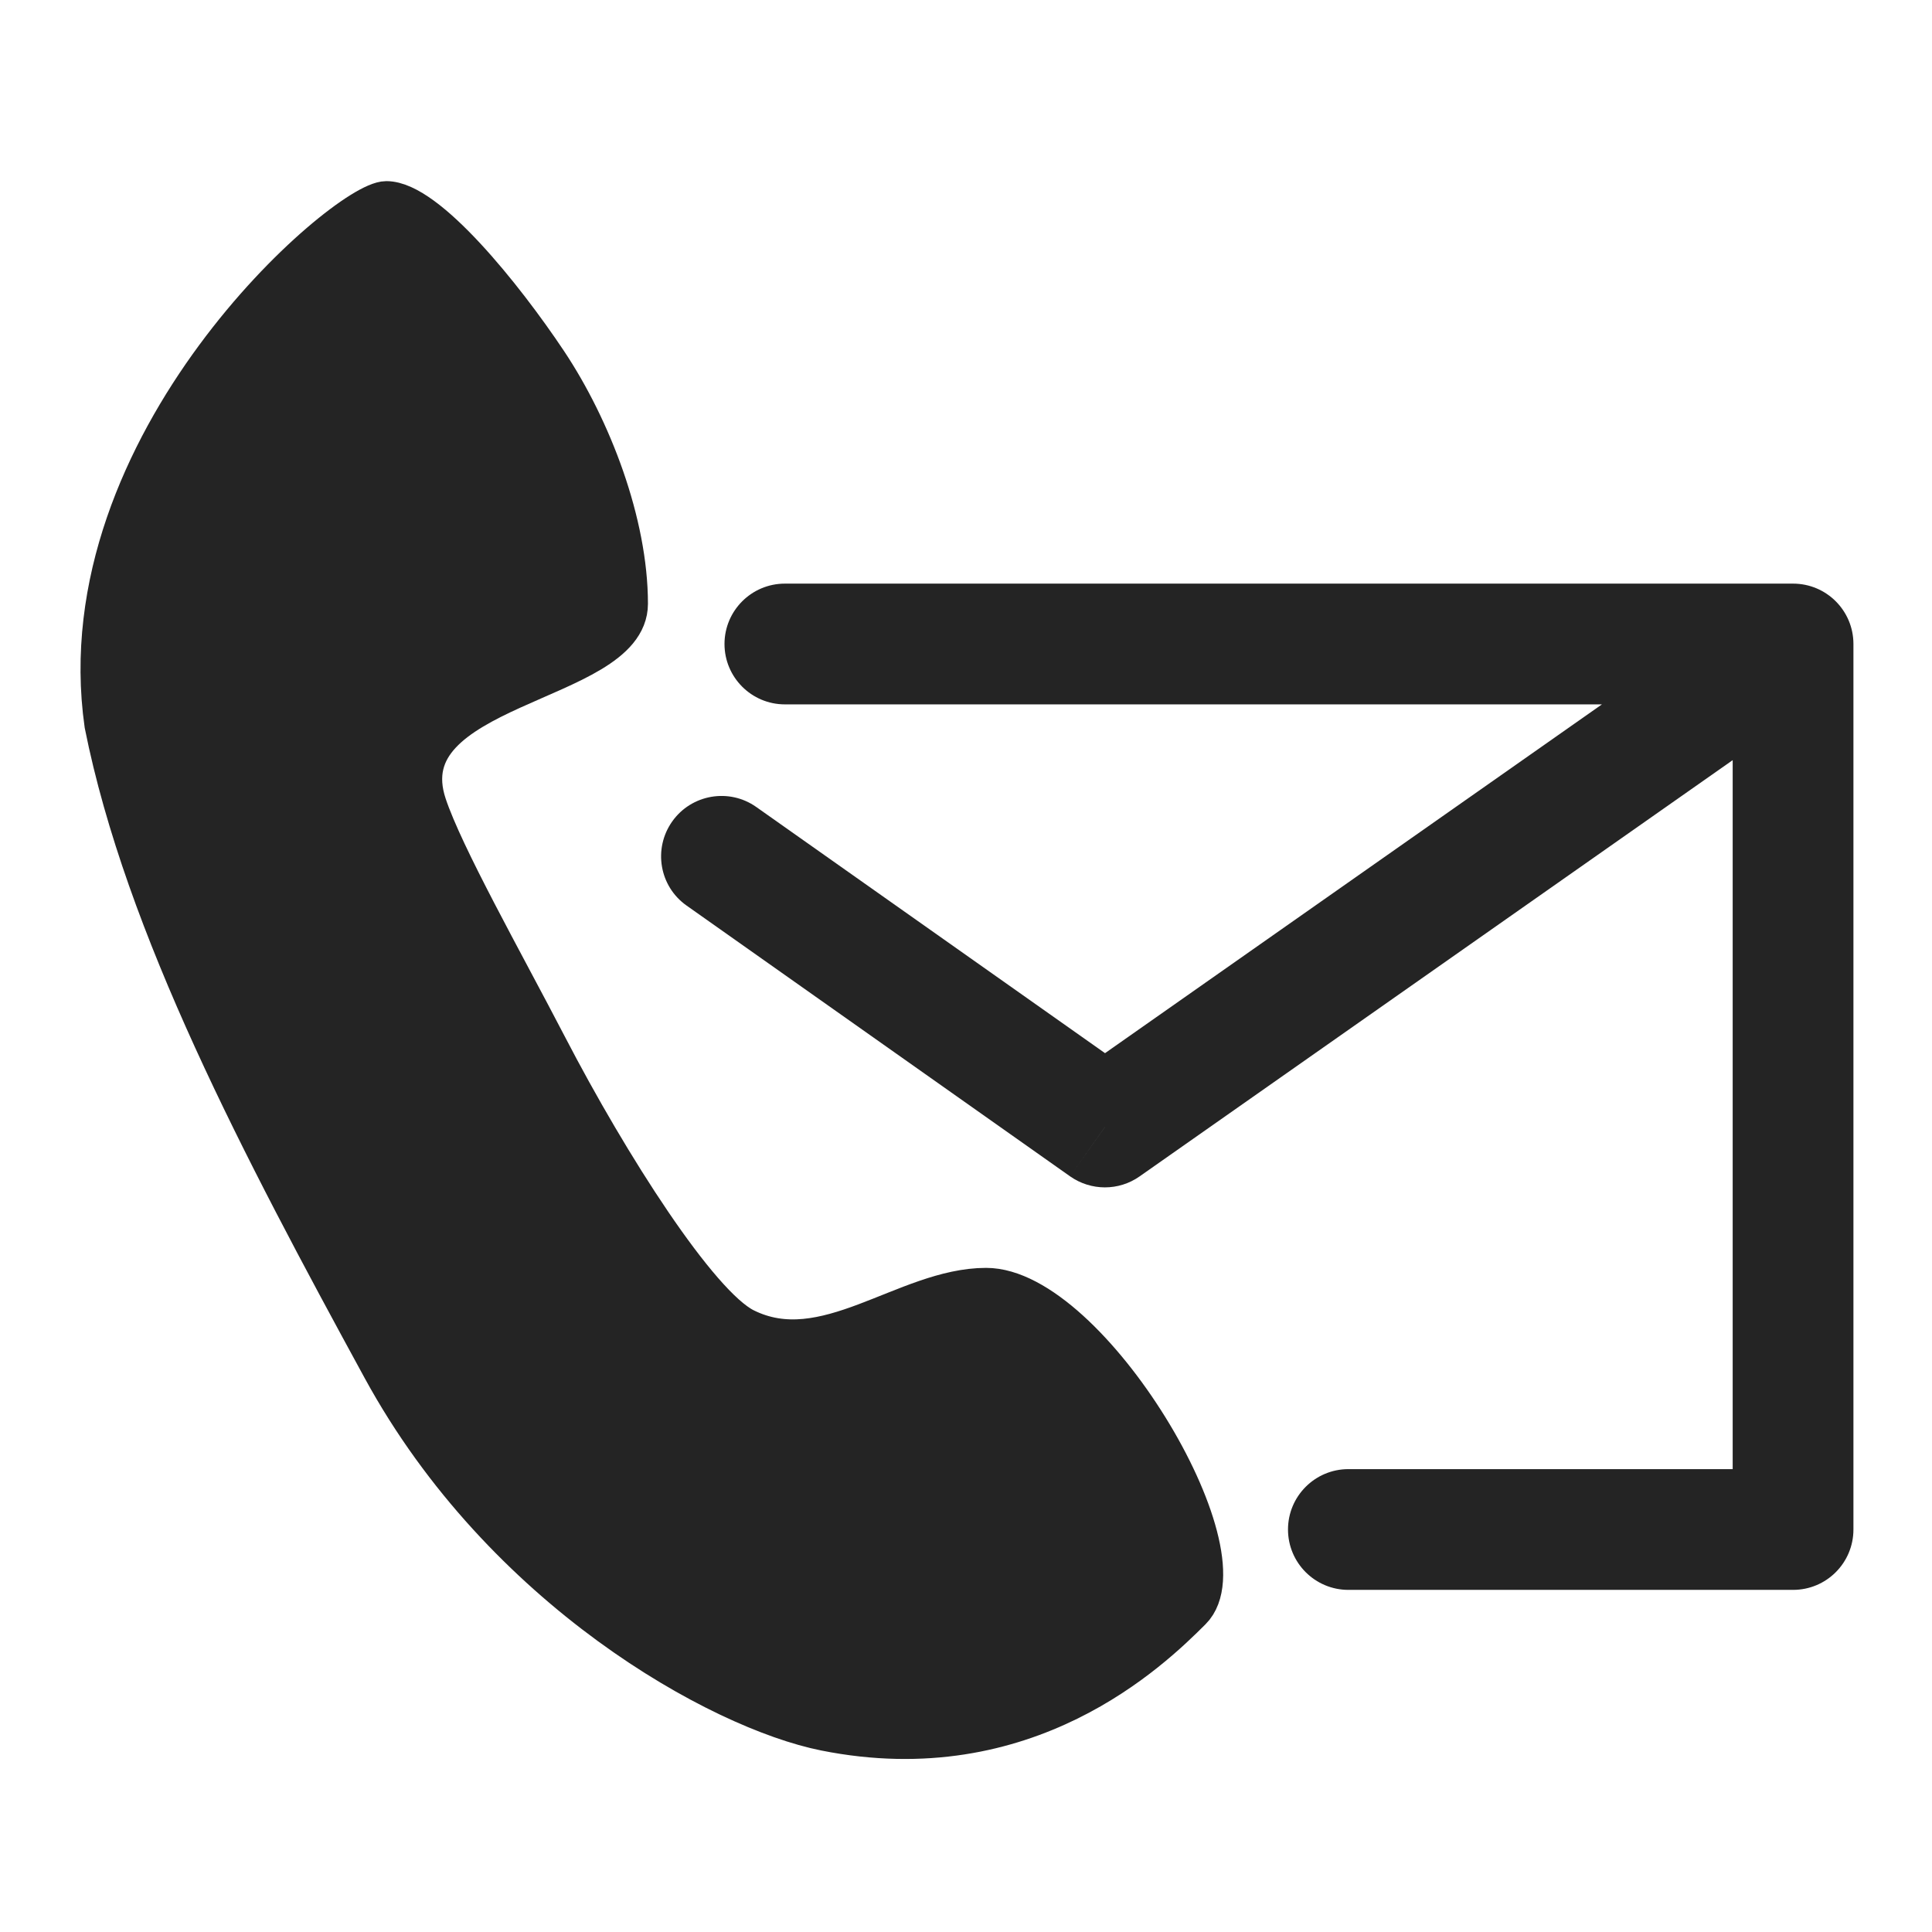 <svg width="24" height="24" viewBox="0 0 24 24" fill="none" xmlns="http://www.w3.org/2000/svg">
<path d="M5.299 10C4.799 8.5 7.799 8.5 7.799 7.5C7.799 6.5 7.347 5.323 6.799 4.5C6.25 3.677 5.299 2.5 4.799 2.5C4.299 2.5 0.799 5.5 1.299 9C1.799 11.5 3.25 14.25 4.75 17C6.25 19.75 8.941 21.238 10.25 21.5C12.75 22 14.299 20.5 14.799 20C15.498 19.3 13.525 16 12.25 16C11.25 16 10.25 17 9.25 16.5C8.671 16.21 7.563 14.472 6.799 13C6.243 11.93 5.509 10.631 5.299 10Z" fill="#242424" stroke="#242424" stroke-width="0.5"/>
<path d="M22.274 8H23.024C23.024 7.586 22.689 7.25 22.274 7.25V8ZM22.274 19V19.75C22.689 19.75 23.024 19.414 23.024 19H22.274ZM13.726 14L13.293 14.613C13.552 14.795 13.897 14.796 14.156 14.614L13.726 14ZM16.75 18.25C16.336 18.25 16 18.586 16 19C16 19.414 16.336 19.75 16.75 19.75V18.25ZM9.75 7.25C9.336 7.25 9 7.586 9 8C9 8.414 9.336 8.75 9.75 8.75V7.25ZM9.395 10.025C9.057 9.786 8.589 9.867 8.35 10.205C8.111 10.544 8.191 11.012 8.53 11.25L9.395 10.025ZM21.524 8V19H23.024V8H21.524ZM21.843 7.386L13.295 13.386L14.156 14.614L22.705 8.614L21.843 7.386ZM13.75 8.75H22.274V7.25H13.75V8.75ZM22.274 18.25H16.75V19.75H22.274V18.25ZM9.75 8.75H13.75V7.25H9.75V8.75ZM14.158 13.387L9.395 10.025L8.53 11.25L13.293 14.613L14.158 13.387Z" fill="#242424"/>
</svg>
